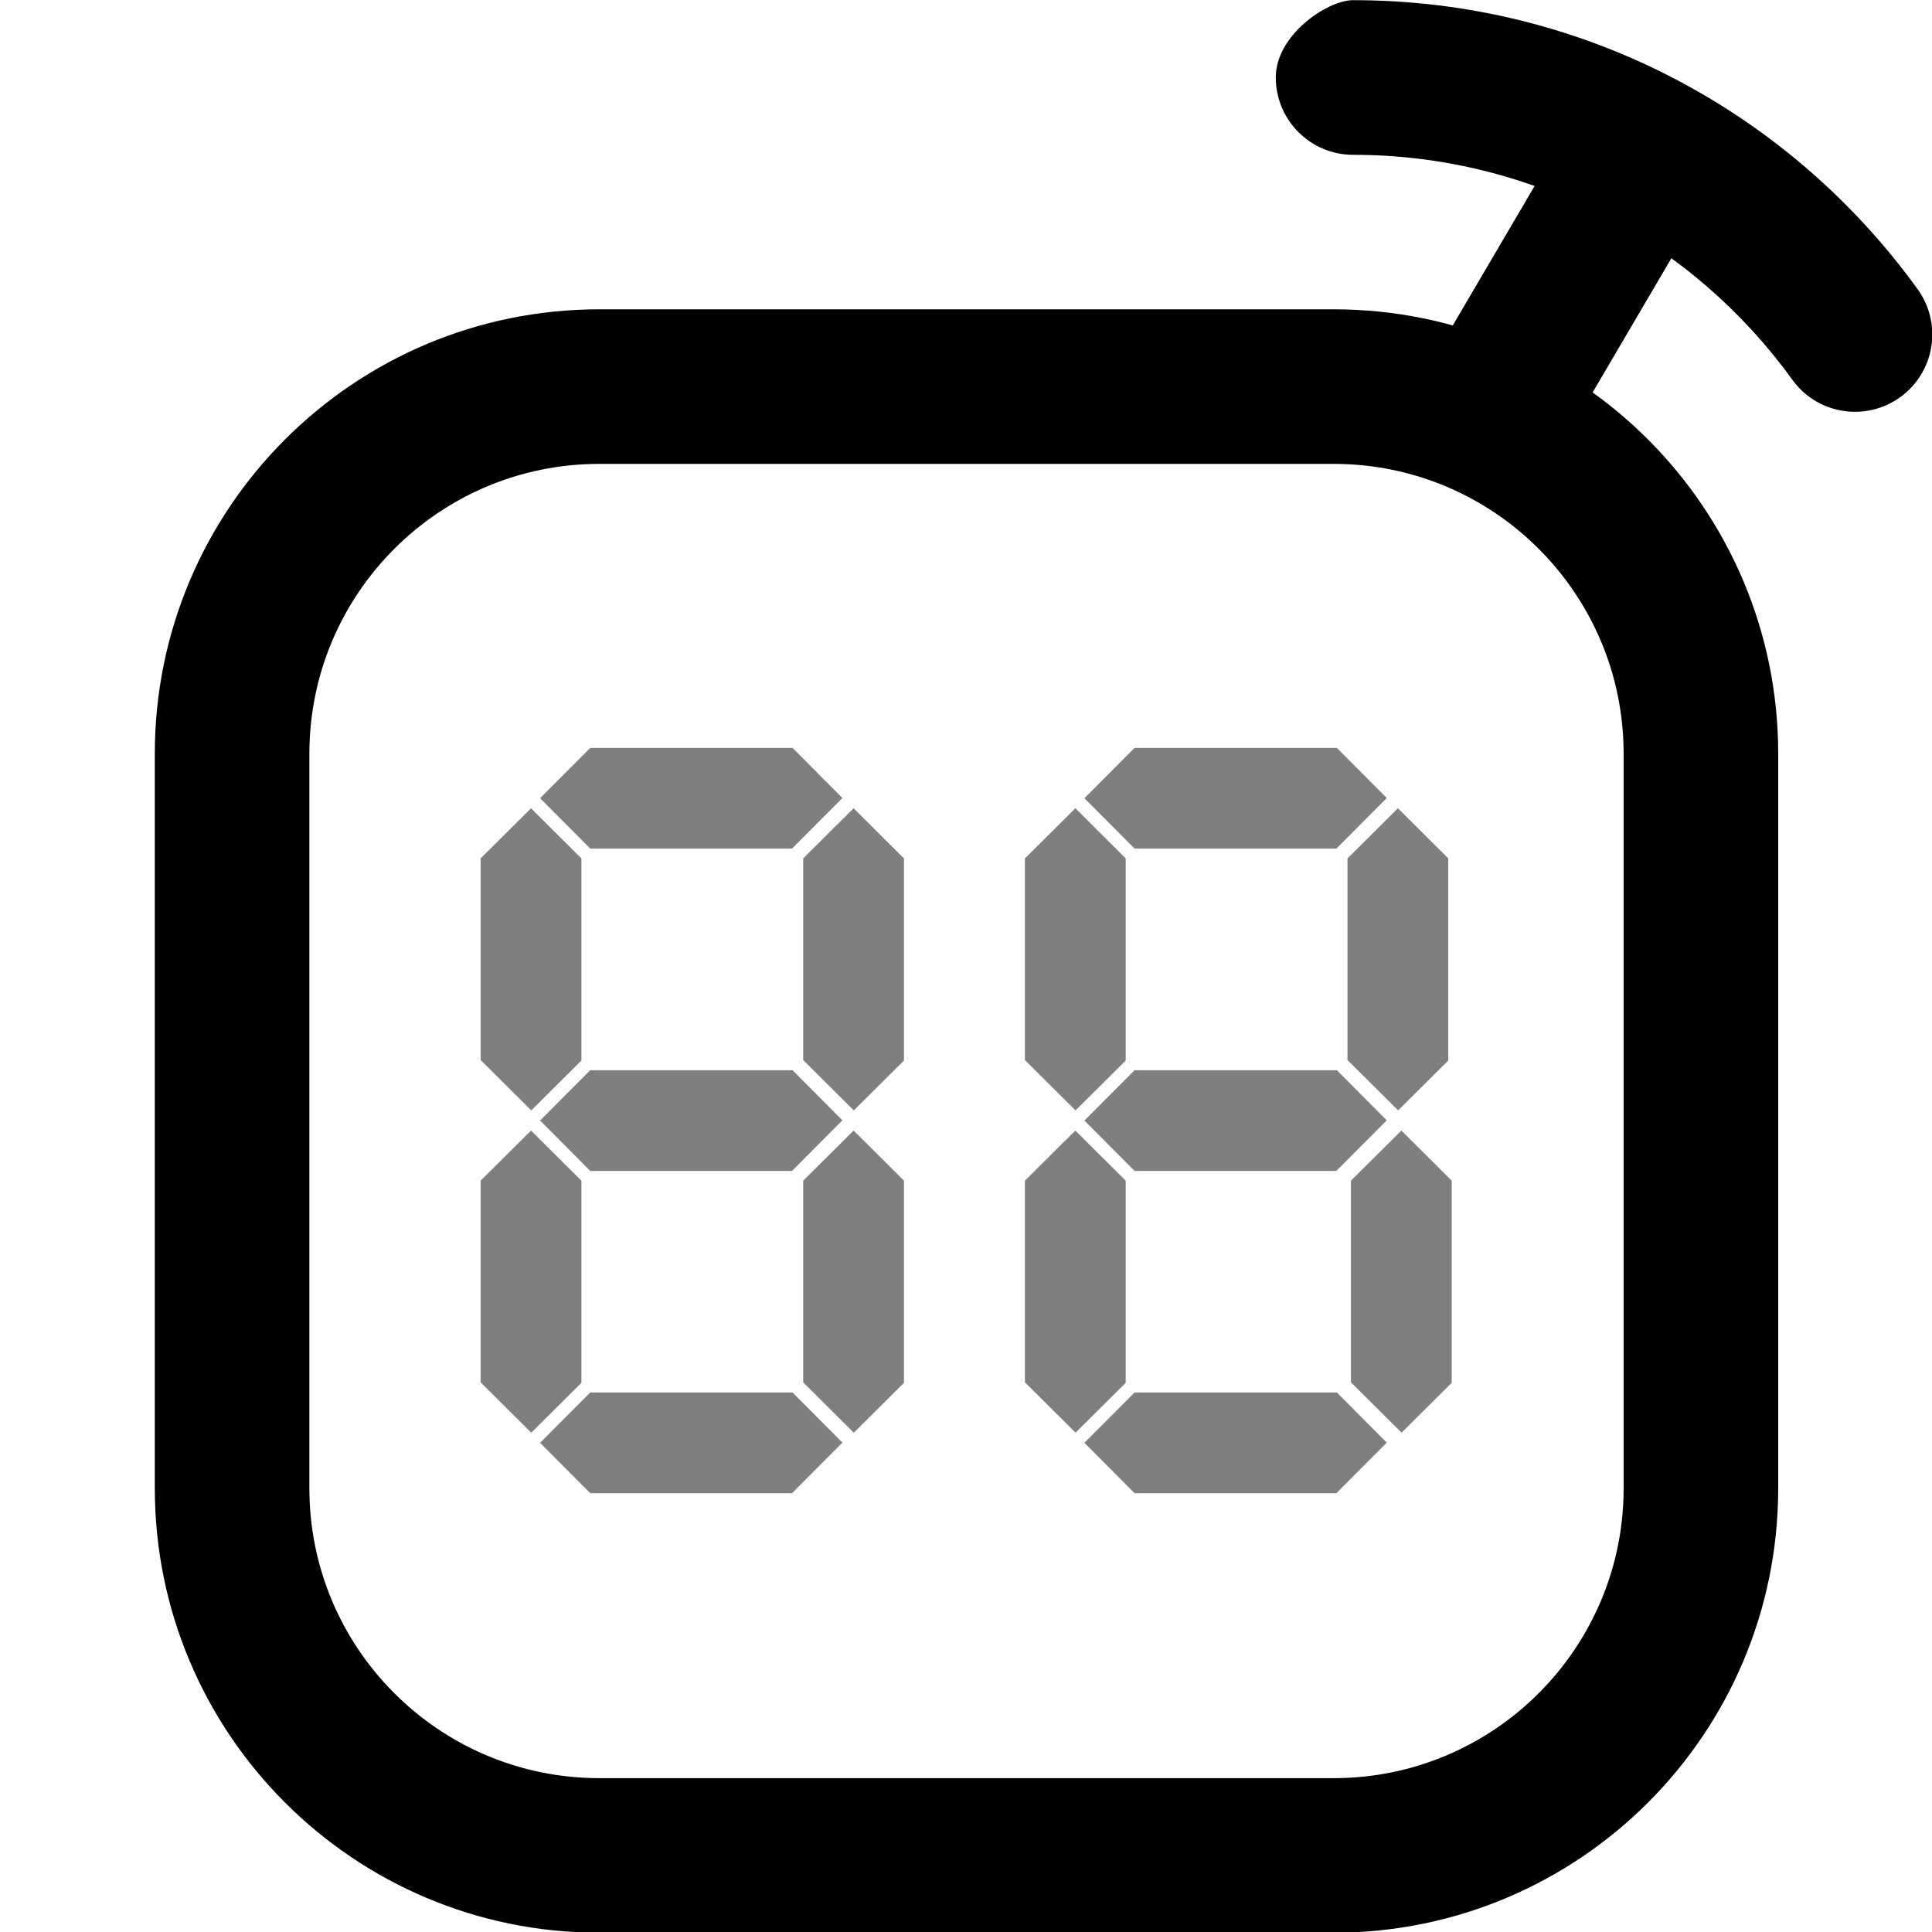 <?xml version="1.0" encoding="UTF-8" standalone="no"?>
<!DOCTYPE svg PUBLIC "-//W3C//DTD SVG 1.1//EN" "http://www.w3.org/Graphics/SVG/1.1/DTD/svg11.dtd">
<svg width="100%" height="100%" viewBox="0 0 50 50" version="1.1" xmlns="http://www.w3.org/2000/svg" xmlns:xlink="http://www.w3.org/1999/xlink" xml:space="preserve" xmlns:serif="http://www.serif.com/" style="fill-rule:evenodd;clip-rule:evenodd;stroke-linejoin:round;stroke-miterlimit:2;">
    <g transform="matrix(1,0,0,1,-350,0)">
        <g id="contador" transform="matrix(0.926,0,0,0.926,282.407,1.852)">
            <rect x="73" y="-2" width="54" height="54" style="fill:none;"/>
            <g transform="matrix(4.31967e-17,0.705,-0.709,4.34057e-17,117.218,21.838)">
                <g opacity="0.5">
                    <g transform="matrix(6.12324e-17,-0.995,1.005,6.12323e-17,-9.477,52.035)">
                        <path d="M12.993,18L21.007,18L22.983,19.977L20.986,21.973L12.993,21.973L11.005,19.985L12.993,18Z"/>
                    </g>
                    <g transform="matrix(6.12324e-17,-0.995,1.005,6.12323e-17,3.299,52.035)">
                        <path d="M12.993,18L21.007,18L22.983,19.977L20.986,21.973L12.993,21.973L11.005,19.985L12.993,18Z"/>
                    </g>
                    <g transform="matrix(6.12324e-17,-0.995,1.005,6.12323e-17,-22.254,52.035)">
                        <path d="M12.993,18L21.007,18L22.983,19.977L20.986,21.973L12.993,21.973L11.005,19.985L12.993,18Z"/>
                    </g>
                    <g transform="matrix(1,1.2326e-32,0,1,-12.776,8.741)">
                        <path d="M12.993,18L21.007,18L22.983,19.977L20.986,21.973L12.993,21.973L11.005,19.985L12.993,18Z"/>
                    </g>
                    <g transform="matrix(1,1.2326e-32,0,1,-7.10543e-15,8.741)">
                        <path d="M12.993,18L21.007,18L22.983,19.977L20.986,21.973L12.993,21.973L11.005,19.985L12.993,18Z"/>
                    </g>
                    <g transform="matrix(1,1.2326e-32,0,1,-7.10543e-15,21.456)">
                        <path d="M12.993,18L21.007,18L22.983,19.977L20.986,21.973L12.993,21.973L11.005,19.985L12.993,18Z"/>
                    </g>
                    <g transform="matrix(1,1.2326e-32,0,1,-12.776,21.456)">
                        <path d="M12.993,18L21.007,18L22.983,19.977L20.986,21.973L12.993,21.973L11.005,19.985L12.993,18Z"/>
                    </g>
                    <g transform="matrix(6.12324e-17,-0.995,1.005,6.12323e-17,-22.254,30.578)">
                        <path d="M12.993,18L21.007,18L22.983,19.977L20.986,21.973L12.993,21.973L11.005,19.985L12.993,18Z"/>
                    </g>
                    <g transform="matrix(6.12324e-17,-0.995,1.005,6.12323e-17,-9.477,30.578)">
                        <path d="M12.993,18L21.007,18L22.983,19.977L20.986,21.973L12.993,21.973L11.005,19.985L12.993,18Z"/>
                    </g>
                    <g transform="matrix(6.12324e-17,-0.995,1.005,6.12323e-17,3.299,30.578)">
                        <path d="M12.993,18L21.007,18L22.983,19.977L20.986,21.973L12.993,21.973L11.005,19.985L12.993,18Z"/>
                    </g>
                    <g transform="matrix(1,1.2326e-32,0,1,-12.776,-12.715)">
                        <path d="M12.993,18L21.007,18L22.983,19.977L20.986,21.973L12.993,21.973L11.005,19.985L12.993,18Z"/>
                    </g>
                    <g transform="matrix(1,1.2326e-32,0,1,-12.776,-7.10543e-14)">
                        <path d="M12.993,18L21.007,18L22.983,19.977L20.986,21.973L12.993,21.973L11.005,19.985L12.993,18Z"/>
                    </g>
                    <path d="M12.993,18L21.007,18L22.983,19.977L20.986,21.973L12.993,21.973L11.005,19.985L12.993,18Z"/>
                    <g transform="matrix(1,0,0,1,0,-12.851)">
                        <path d="M12.993,18L21.007,18L22.983,19.977L20.986,21.973L12.993,21.973L11.005,19.985L12.993,18Z"/>
                    </g>
                </g>
            </g>
            <g transform="matrix(-0.074,0.668,-1.166,0.147,119.648,-19.003)">
                <path d="M30.708,0.464L39.324,3.002C40.77,3.428 42.847,3.001 43.959,2.049C45.072,1.096 44.802,-0.022 43.357,-0.448L34.74,-2.986C33.295,-3.412 31.218,-2.984 30.105,-2.032C28.992,-1.08 29.262,0.038 30.708,0.464Z"/>
            </g>
            <g transform="matrix(1.519,0,0,1.519,73.519,-8)">
                <path d="M32.372,17.819C32.372,13.302 28.711,9.641 24.194,9.641L10.681,9.641C6.164,9.641 2.503,13.302 2.503,17.819C2.503,17.819 2.503,31.332 2.503,31.332C2.503,35.849 6.164,39.51 10.681,39.51C10.681,39.51 24.194,39.51 24.194,39.51C28.711,39.51 32.372,35.849 32.372,31.332C32.372,31.332 32.372,17.819 32.372,17.819ZM29.528,17.819L29.528,31.332C29.528,34.277 27.139,36.666 24.194,36.666L10.681,36.666C7.736,36.666 5.347,34.277 5.347,31.332L5.347,17.819C5.347,14.874 7.736,12.485 10.681,12.485C10.681,12.485 24.194,12.485 24.194,12.485C27.139,12.485 29.528,14.874 29.528,17.819Z"/>
            </g>
            <g transform="matrix(1.599,0,0,1.599,72.126,-11.044)">
                <path d="M24.194,5.659C24.194,5.659 24.194,5.659 24.194,5.659C23.744,5.659 22.842,6.265 22.842,7.01C22.842,7.756 23.448,8.362 24.194,8.362C24.194,8.362 24.194,8.362 24.194,8.362C27.354,8.362 30.152,9.912 31.87,12.293C32.306,12.898 33.151,13.035 33.756,12.598C34.361,12.162 34.498,11.317 34.061,10.712C31.853,7.651 28.256,5.659 24.194,5.659Z"/>
            </g>
        </g>
    </g>
</svg>
